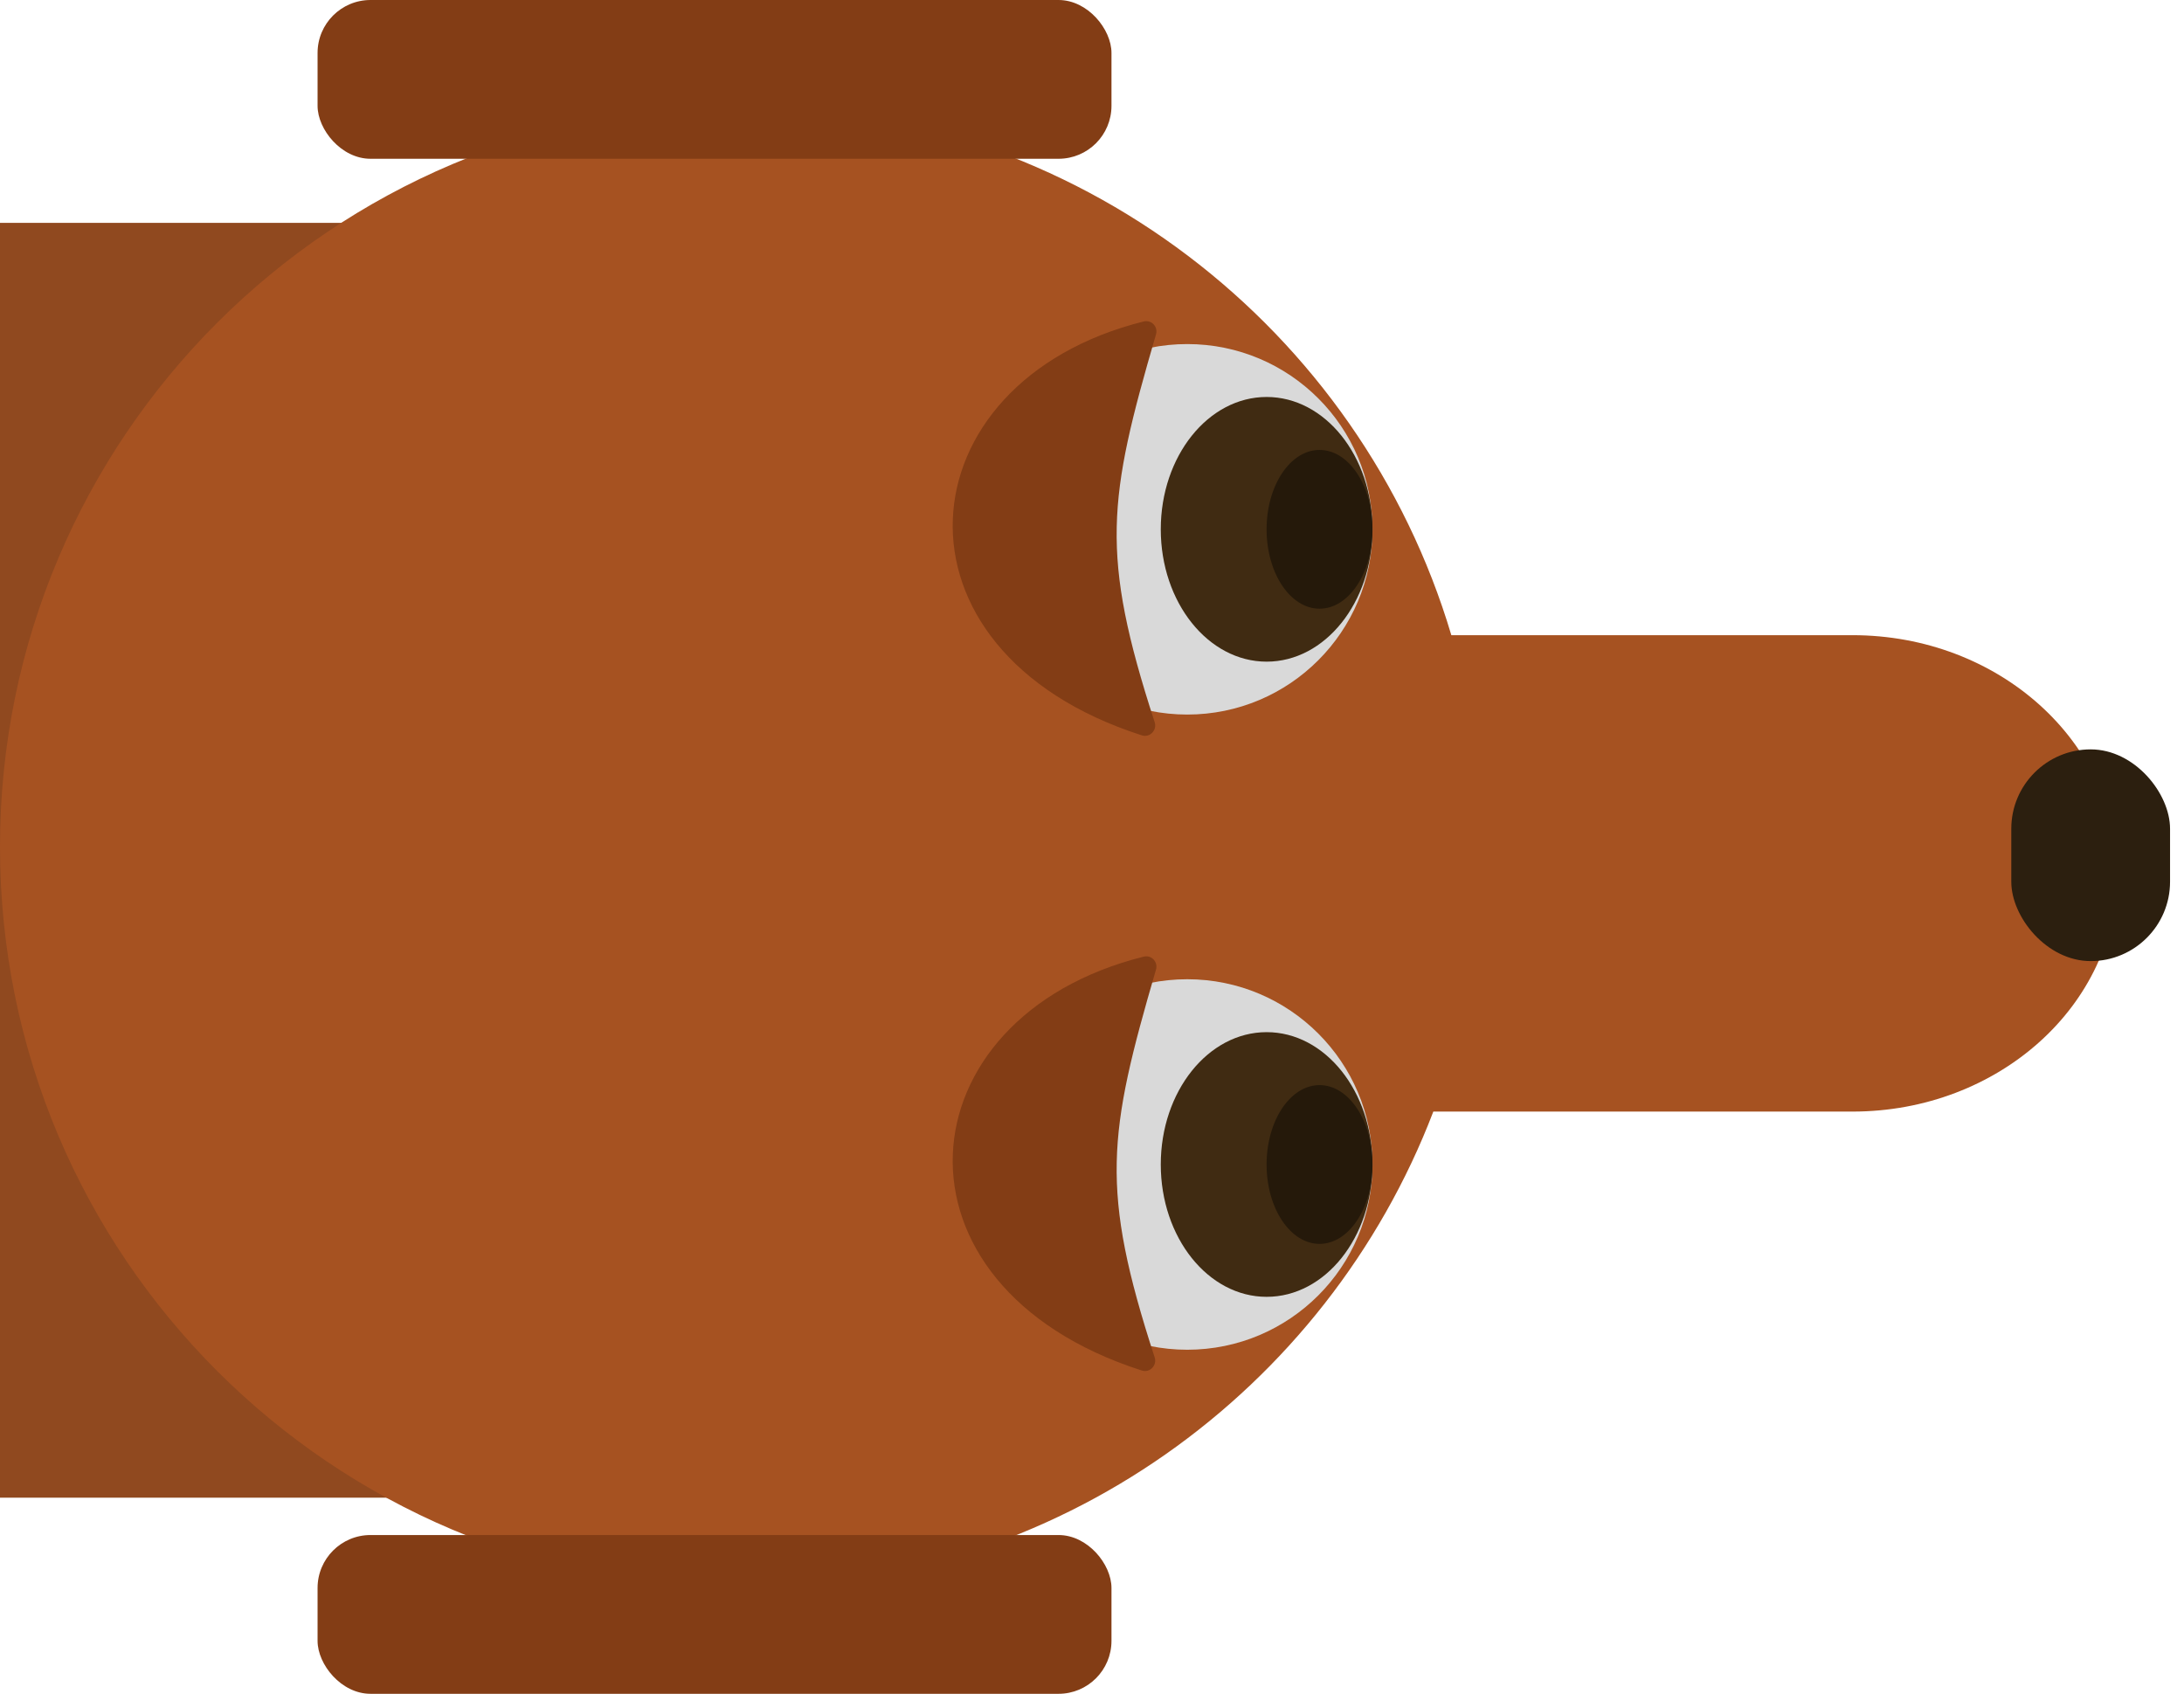 <svg width="49" height="38" viewBox="0 0 49 38" fill="none" xmlns="http://www.w3.org/2000/svg">
<rect y="5" width="13.062" height="28.6" fill="#90491F"/>
<path fill-rule="evenodd" clip-rule="evenodd" d="M32.158 24.938C29.768 31.187 23.715 35.625 16.625 35.625C7.443 35.625 0 28.182 0 19C0 9.818 7.443 2.375 16.625 2.375C24.156 2.375 30.518 7.383 32.562 14.25H41.562C44.842 14.25 47.5 16.642 47.5 19.594C47.5 22.545 44.842 24.938 41.562 24.938H32.158Z" fill="#A65221"/>
<rect x="7.125" width="17.812" height="3.562" rx="1.188" fill="#833D15"/>
<rect x="7.125" y="34.438" width="17.812" height="3.562" rx="1.188" fill="#833D15"/>
<circle cx="26.637" cy="26.125" r="4.156" fill="#D9D9D9"/>
<ellipse cx="28.418" cy="26.125" rx="2.375" ry="2.969" fill="#402B12"/>
<ellipse cx="29.605" cy="26.125" rx="1.188" ry="1.781" fill="#25190A"/>
<path d="M25.66 21.462C20.223 22.818 19.691 28.846 25.617 30.747C25.797 30.806 25.965 30.632 25.906 30.452C24.677 26.674 24.855 25.453 25.936 21.752C25.986 21.581 25.834 21.418 25.66 21.462Z" fill="#833D15"/>
<circle cx="26.637" cy="11.875" r="4.156" fill="#D9D9D9"/>
<ellipse cx="28.418" cy="11.875" rx="2.375" ry="2.969" fill="#402B12"/>
<ellipse cx="29.605" cy="11.875" rx="1.188" ry="1.781" fill="#25190A"/>
<path d="M25.66 7.212C20.223 8.568 19.691 14.596 25.617 16.497C25.797 16.556 25.965 16.382 25.906 16.202C24.677 12.424 24.855 11.203 25.936 7.502C25.986 7.331 25.834 7.168 25.66 7.212Z" fill="#833D15"/>
<rect x="45.125" y="16.812" width="3.562" height="4.75" rx="1.781" fill="#2C1F0F"/>
</svg>
